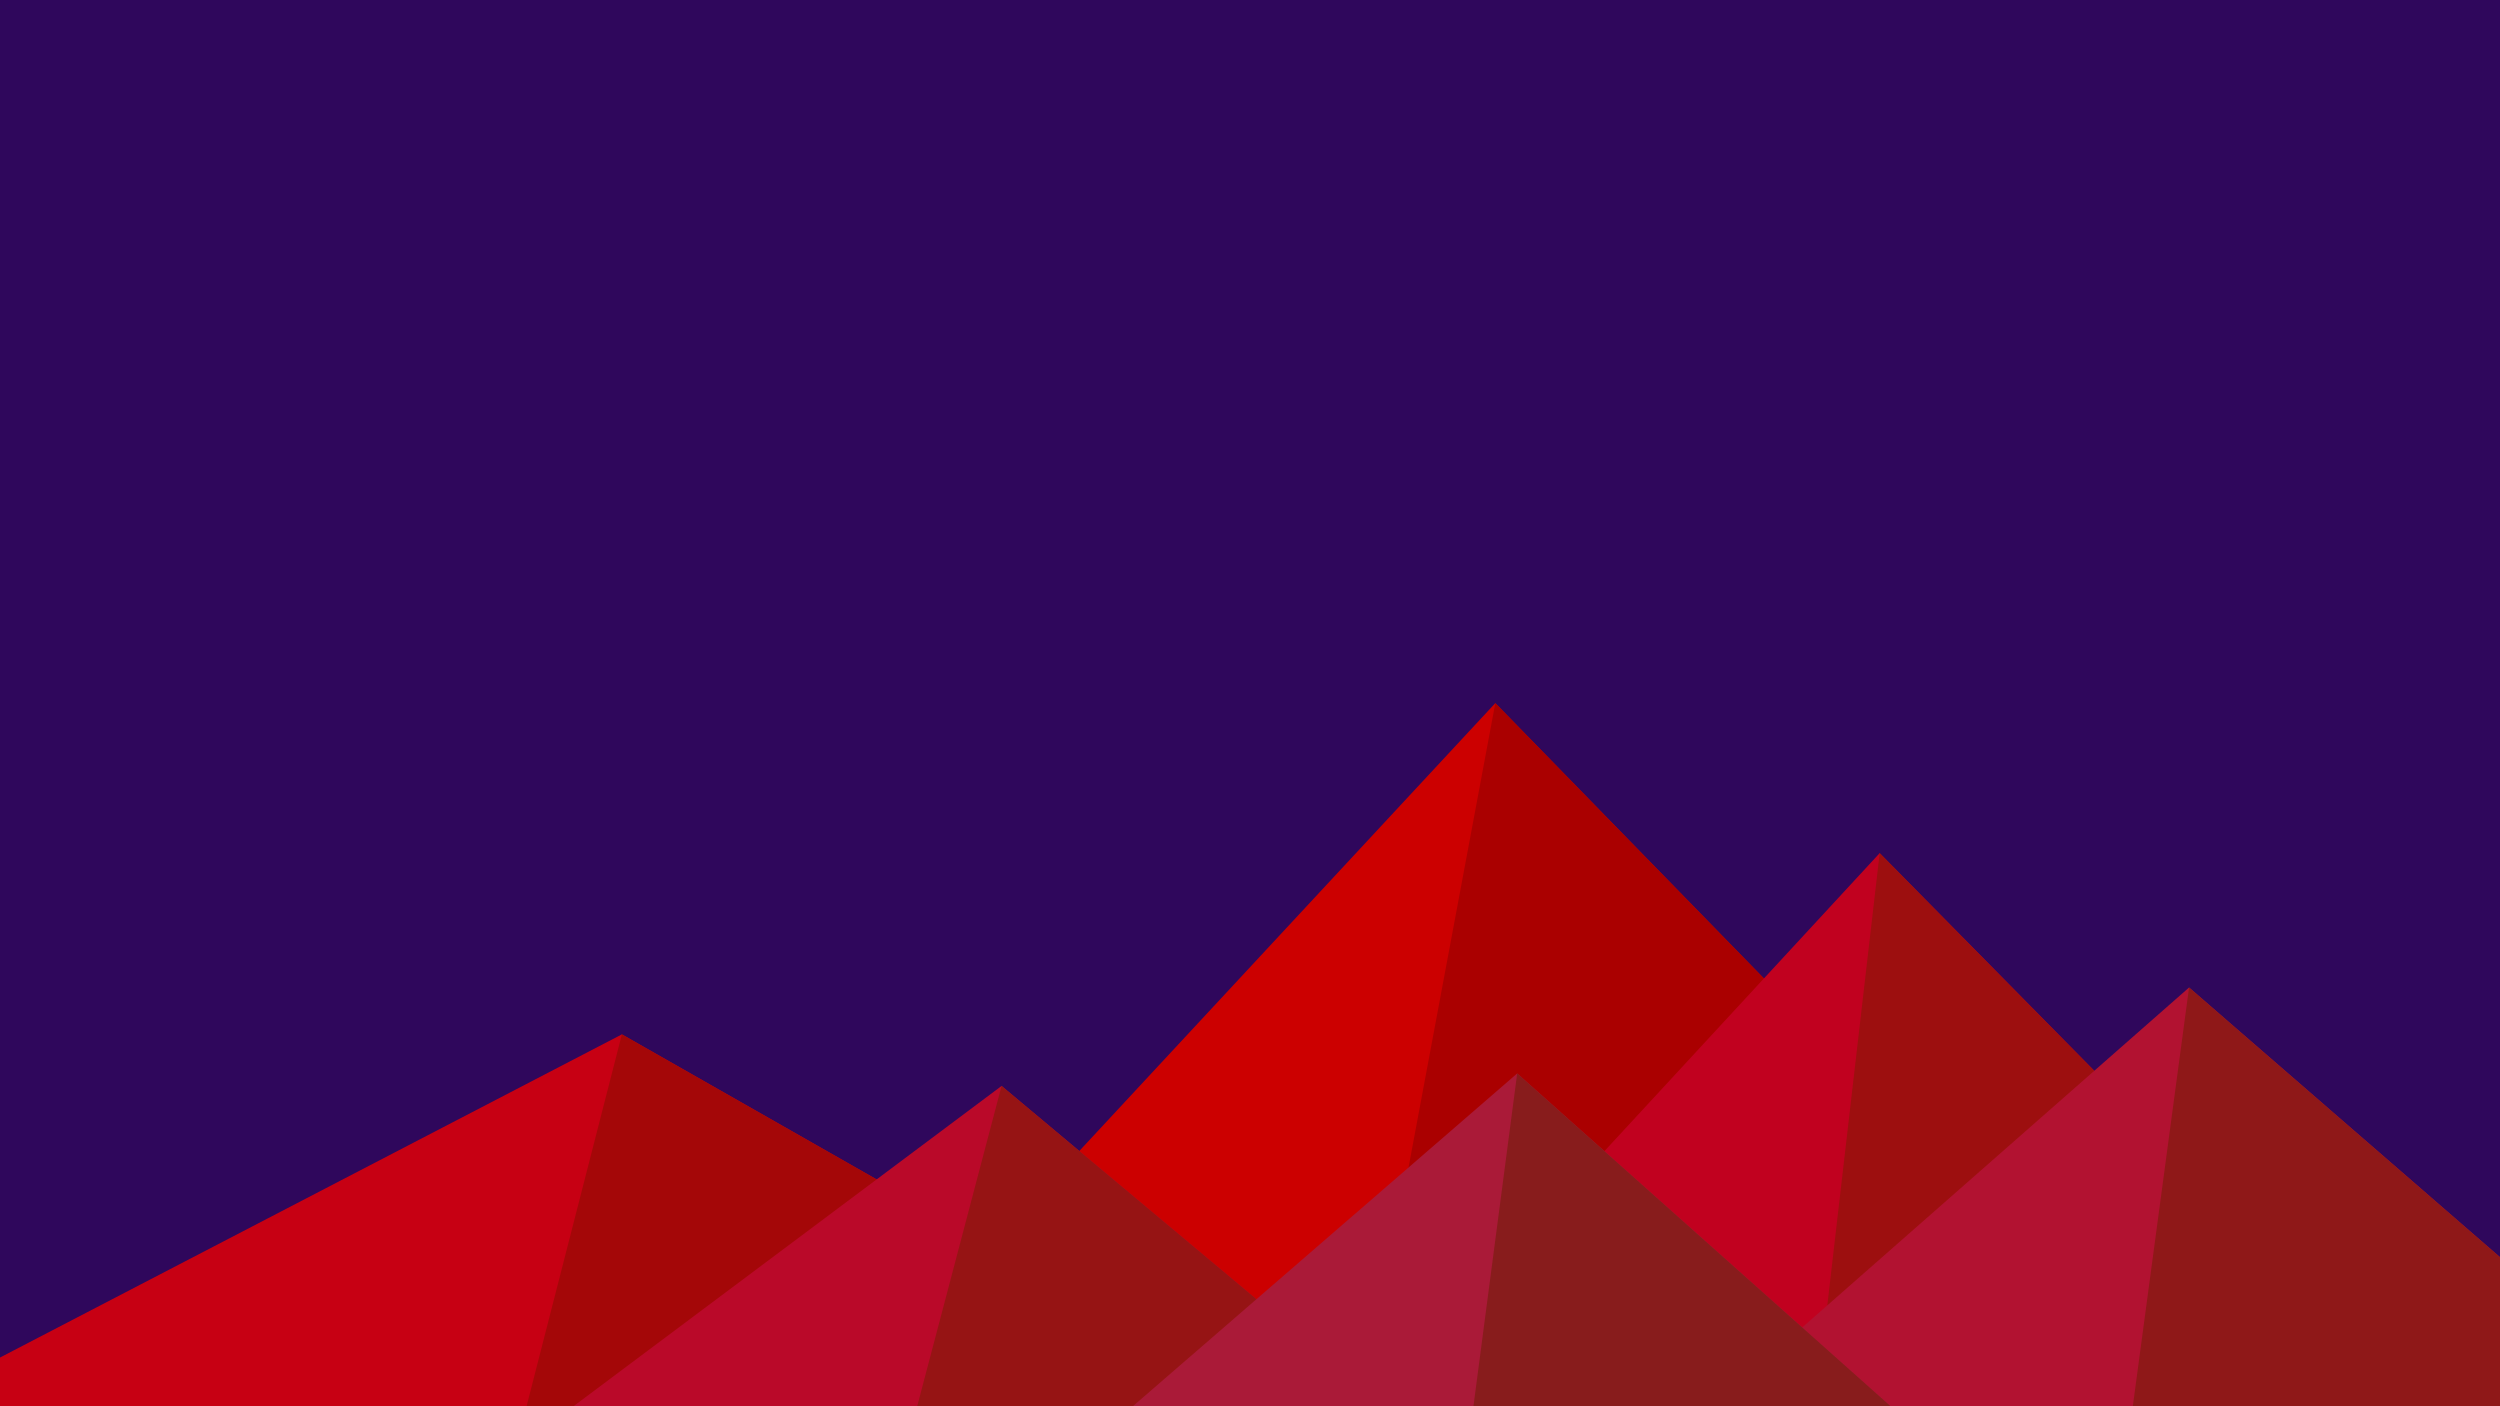 ﻿<svg xmlns='http://www.w3.org/2000/svg' viewBox='0 0 1600 900'><rect fill='#2F075C' width='1600' height='900'/><polygon fill='#cc0000'  points='957 450 539 900 1396 900'/><polygon fill='#aa0000'  points='957 450 872.9 900 1396 900'/><polygon fill='#c70013'  points='-60 900 398 662 816 900'/><polygon fill='#a40708'  points='337 900 398 662 816 900'/><polygon fill='#c1011f'  points='1203 546 1552 900 876 900'/><polygon fill='#9d0f0f'  points='1203 546 1552 900 1162 900'/><polygon fill='#ba0929'  points='641 695 886 900 367 900'/><polygon fill='#961414'  points='587 900 641 695 886 900'/><polygon fill='#b21231'  points='1710 900 1401 632 1096 900'/><polygon fill='#8f1818'  points='1710 900 1401 632 1365 900'/><polygon fill='#aa1a38'  points='1210 900 971 687 725 900'/><polygon fill='#881c1c'  points='943 900 1210 900 971 687'/></svg>